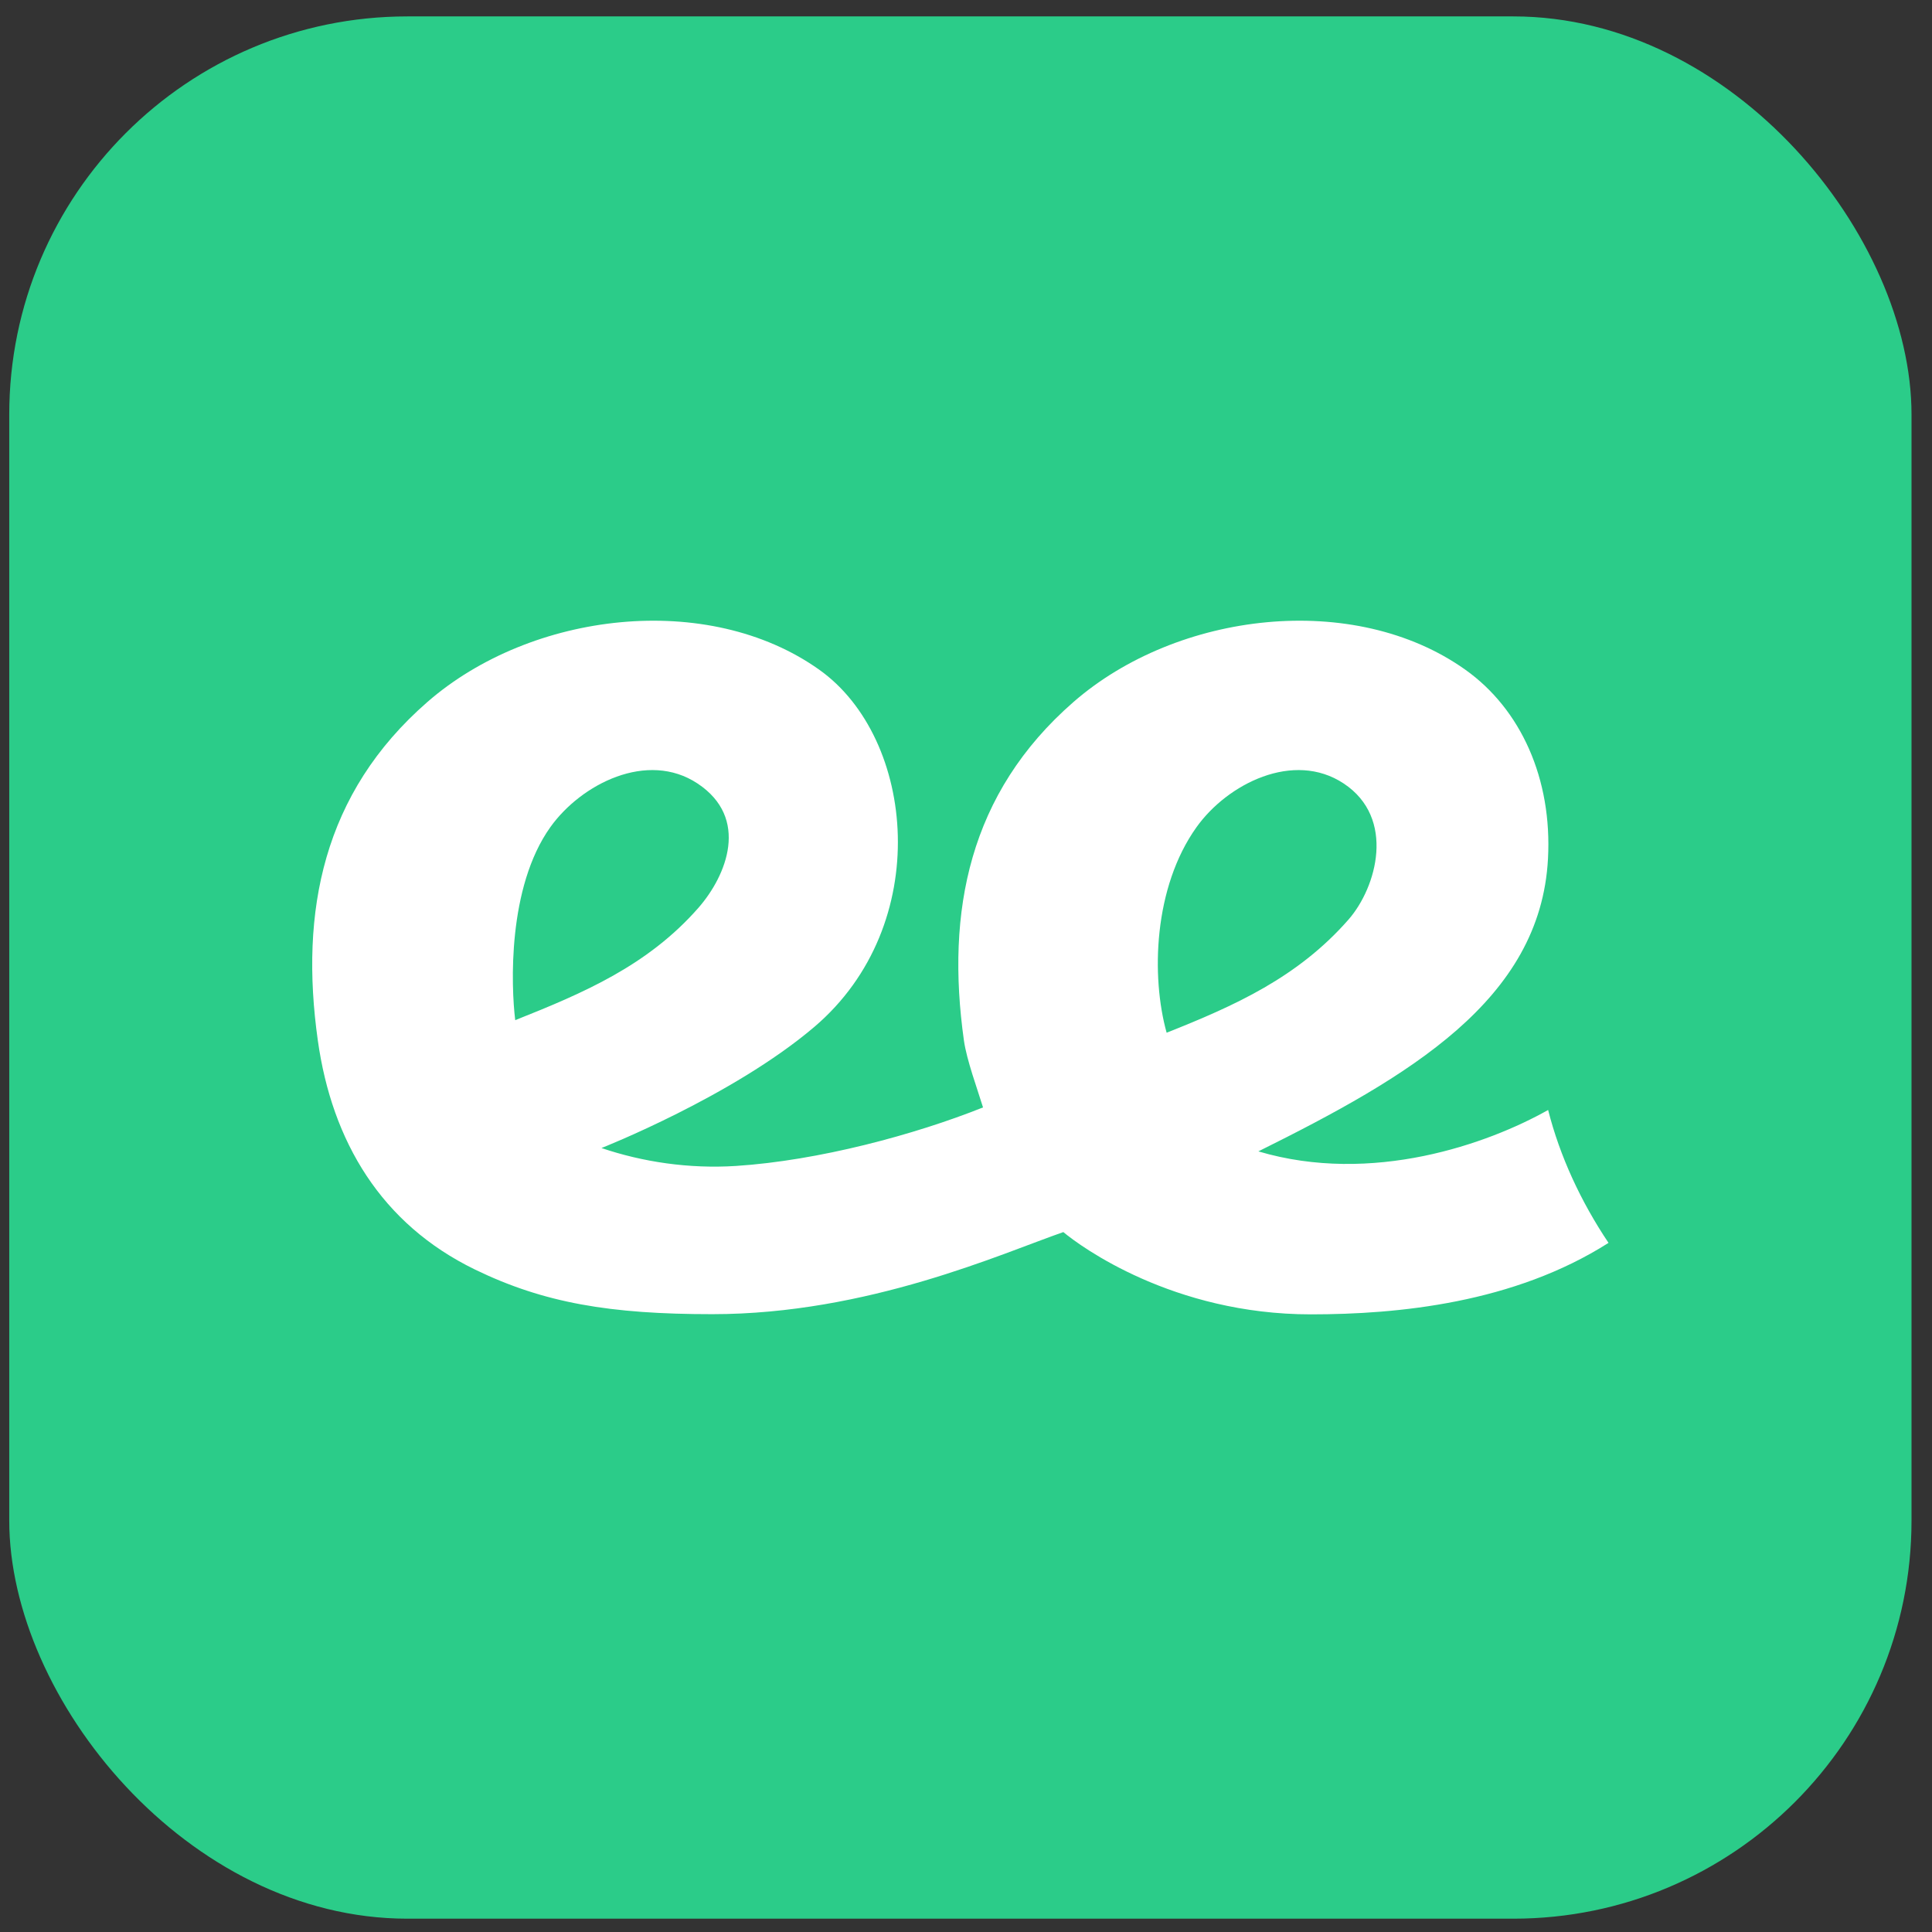 <svg width="65" height="65" viewBox="0 0 65 65" fill="none" xmlns="http://www.w3.org/2000/svg">
<rect x="0" y="0" width="65" height="65" fill="#333333" stroke="none"/>
<rect x="0.311" y="0.552" width="64" height="64" rx="13.395" fill="#2BCC89"/>
<path d="M42.336 38.737C47.396 36.224 51.826 33.652 52.08 28.895C52.226 26.202 51.166 23.858 49.3 22.532C45.56 19.872 39.612 20.571 36.116 23.618C32.597 26.686 31.82 30.668 32.43 35.006C32.525 35.673 32.885 36.643 33.073 37.258C30.775 38.176 27.538 39.047 24.762 39.227C23.178 39.329 21.609 39.091 20.236 38.624C20.236 38.624 24.65 36.887 27.397 34.549C31.424 31.122 30.805 24.834 27.563 22.532C23.823 19.872 17.875 20.571 14.379 23.618C10.86 26.686 10.082 30.668 10.693 35.006C11.171 38.407 12.829 41.181 15.98 42.712C18.298 43.838 20.527 44.214 23.962 44.214C29.206 44.214 33.726 42.161 35.775 41.452C36.348 41.932 39.461 44.22 44.102 44.22C47.045 44.22 50.933 43.84 54.117 41.815C53.184 40.424 52.478 38.897 52.085 37.344C50.063 38.484 46.164 39.873 42.336 38.737ZM18.517 27.827C19.558 26.371 21.782 25.245 23.467 26.359C25.227 27.524 24.45 29.452 23.5 30.54C21.792 32.49 19.621 33.412 17.334 34.322C17.195 33.185 17.068 29.856 18.517 27.827ZM40.257 27.827C41.297 26.371 43.521 25.245 45.206 26.359C46.967 27.524 46.32 29.852 45.368 30.939C43.66 32.889 41.537 33.836 39.25 34.745C38.724 32.859 38.806 29.856 40.257 27.827Z" fill="white"/>
</svg>
